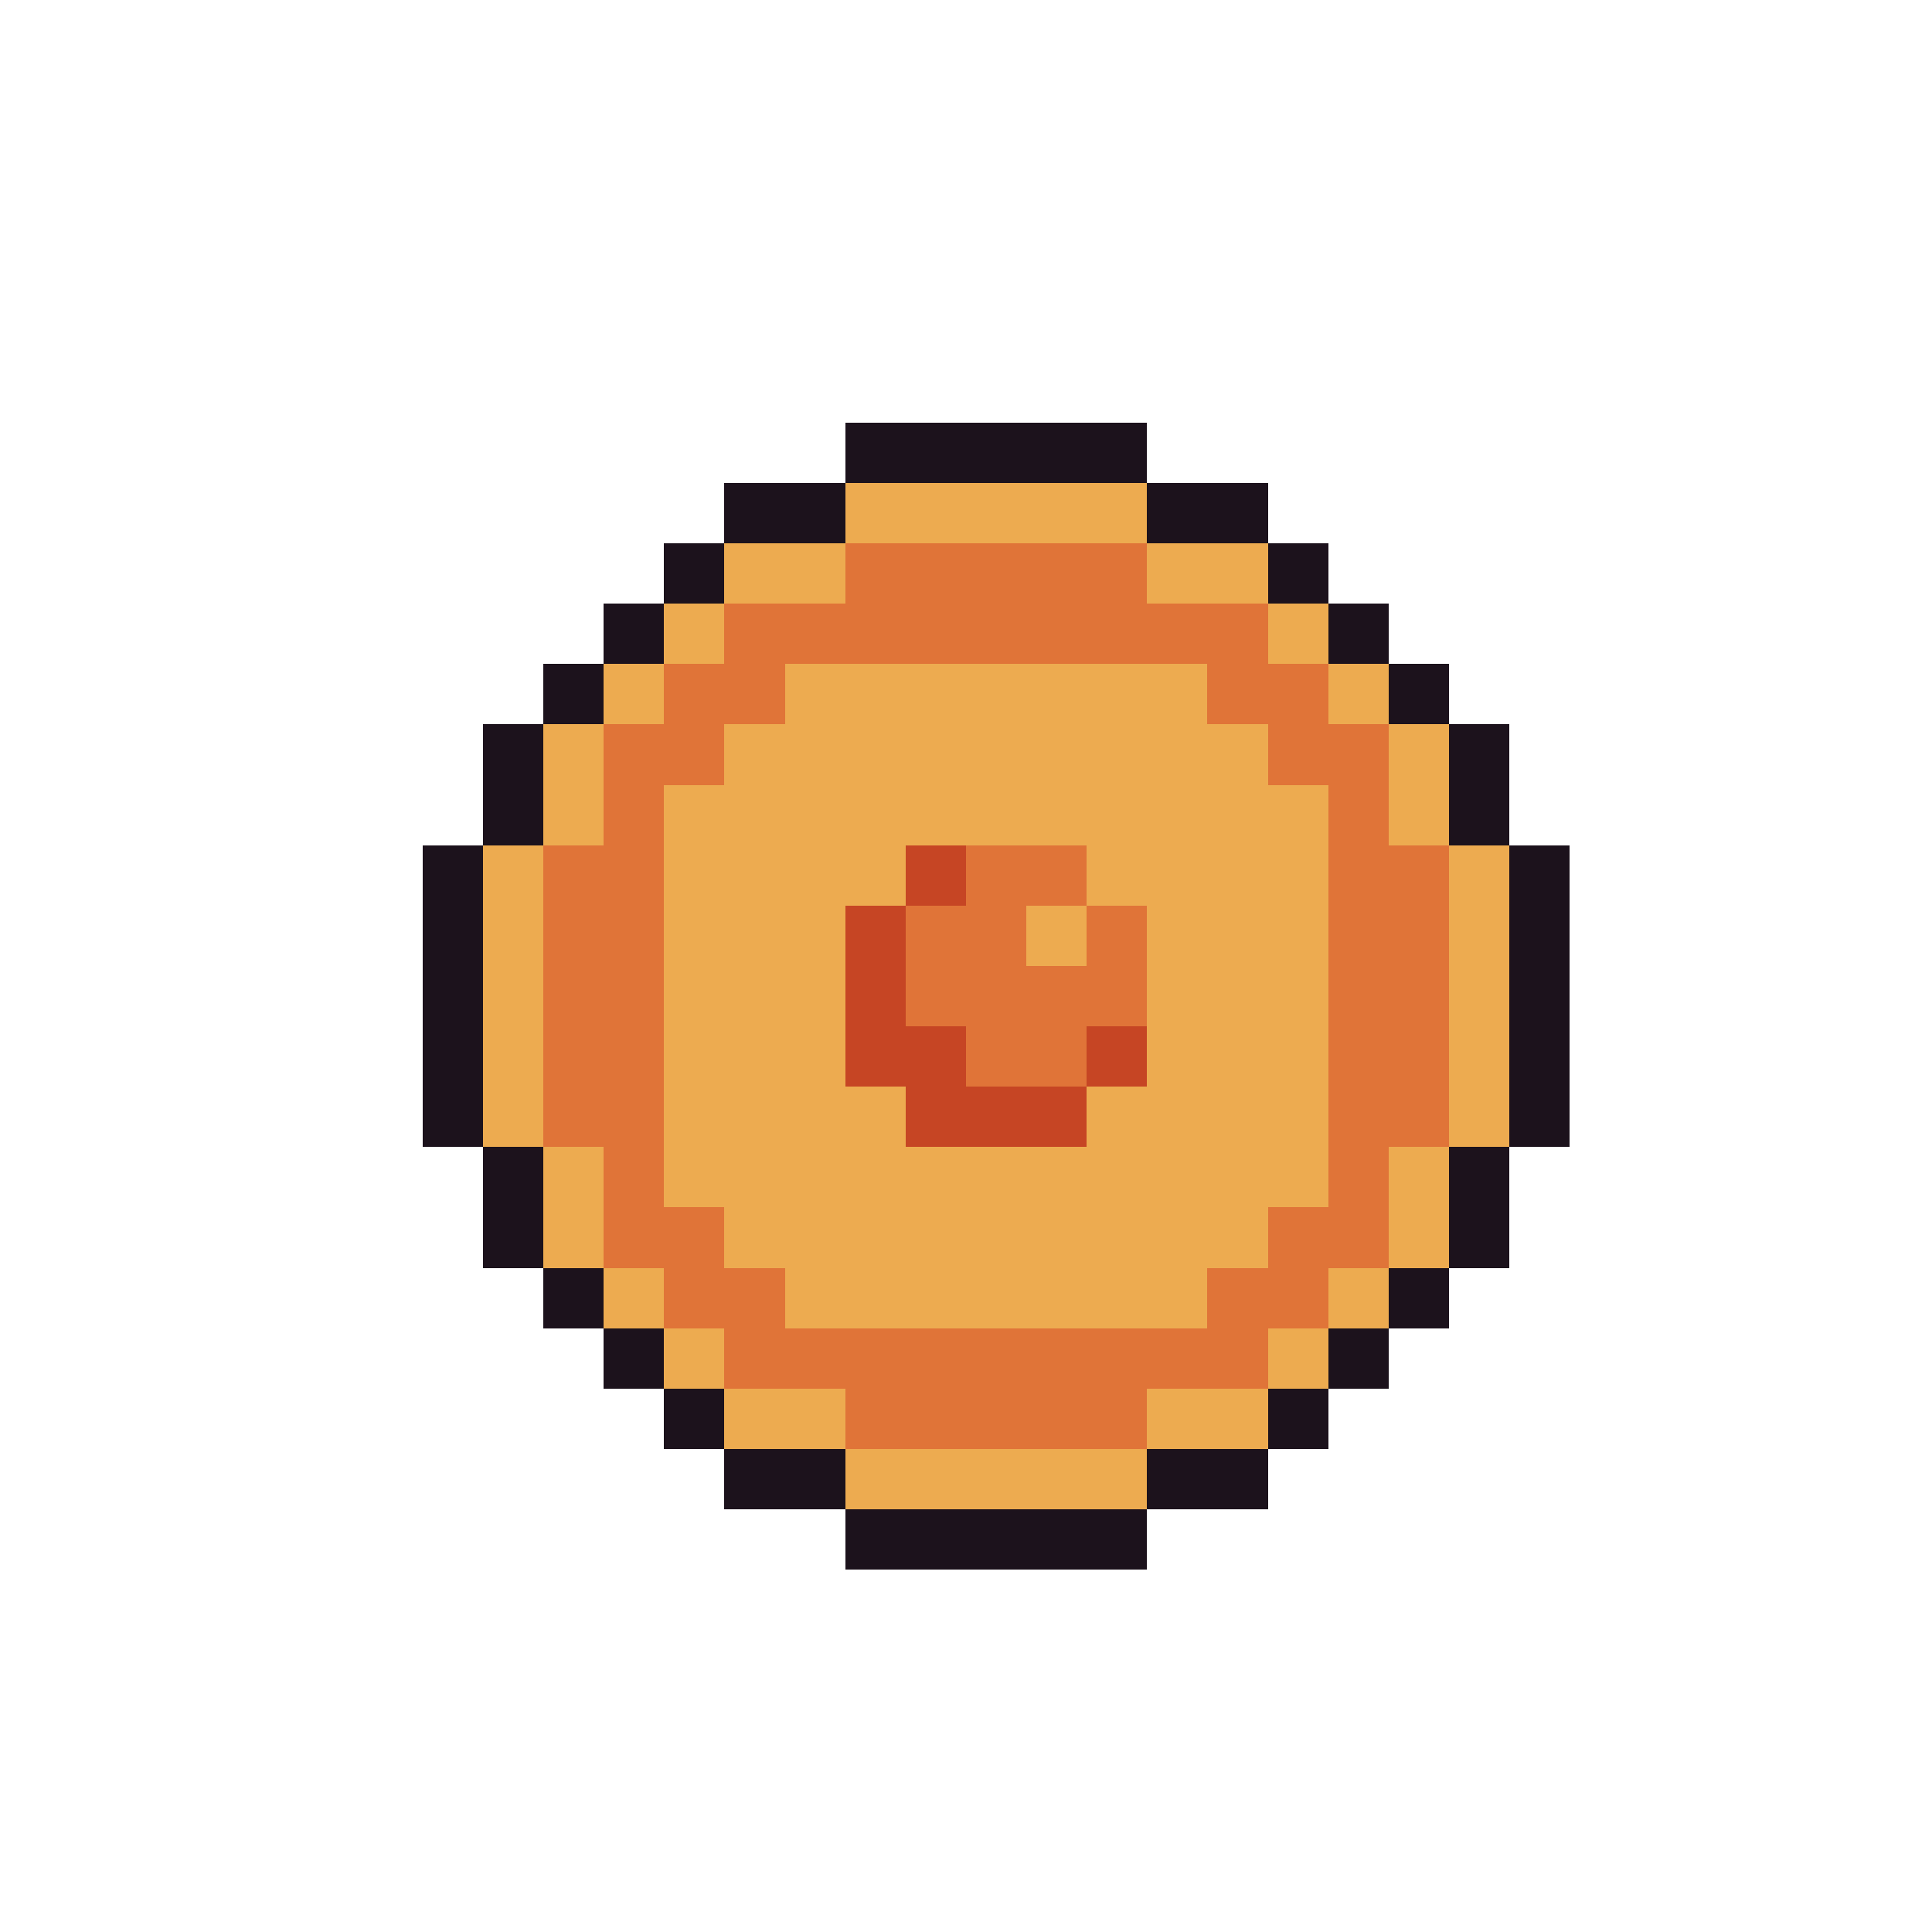 <svg xmlns="http://www.w3.org/2000/svg" viewBox="0 -0.5 32 32" shape-rendering="crispEdges">
<path stroke="#1c121c" d="M14 7h5M12 8h2M19 8h2M11 9h1M21 9h1M10 10h1M22 10h1M9 11h1M23 11h1M8 12h1M24 12h1M8 13h1M24 13h1M7 14h1M25 14h1M7 15h1M25 15h1M7 16h1M25 16h1M7 17h1M25 17h1M7 18h1M25 18h1M8 19h1M24 19h1M8 20h1M24 20h1M9 21h1M23 21h1M10 22h1M22 22h1M11 23h1M21 23h1M12 24h2M19 24h2M14 25h5" />
<path stroke="#edab50" d="M14 8h5M12 9h2M19 9h2M11 10h1M21 10h1M10 11h1M13 11h7M22 11h1M9 12h1M12 12h9M23 12h1M9 13h1M11 13h11M23 13h1M8 14h1M11 14h4M18 14h4M24 14h1M8 15h1M11 15h3M17 15h1M19 15h3M24 15h1M8 16h1M11 16h3M19 16h3M24 16h1M8 17h1M11 17h3M19 17h3M24 17h1M8 18h1M11 18h4M18 18h4M24 18h1M9 19h1M11 19h11M23 19h1M9 20h1M12 20h9M23 20h1M10 21h1M13 21h7M22 21h1M11 22h1M21 22h1M12 23h2M19 23h2M14 24h5" />
<path stroke="#e07438" d="M14 9h5M12 10h9M11 11h2M20 11h2M10 12h2M21 12h2M10 13h1M22 13h1M9 14h2M16 14h2M22 14h2M9 15h2M15 15h2M18 15h1M22 15h2M9 16h2M15 16h4M22 16h2M9 17h2M16 17h2M22 17h2M9 18h2M22 18h2M10 19h1M22 19h1M10 20h2M21 20h2M11 21h2M20 21h2M12 22h9M14 23h5" />
<path stroke="#c64524" d="M15 14h1M14 15h1M14 16h1M14 17h2M18 17h1M15 18h3" />
</svg>